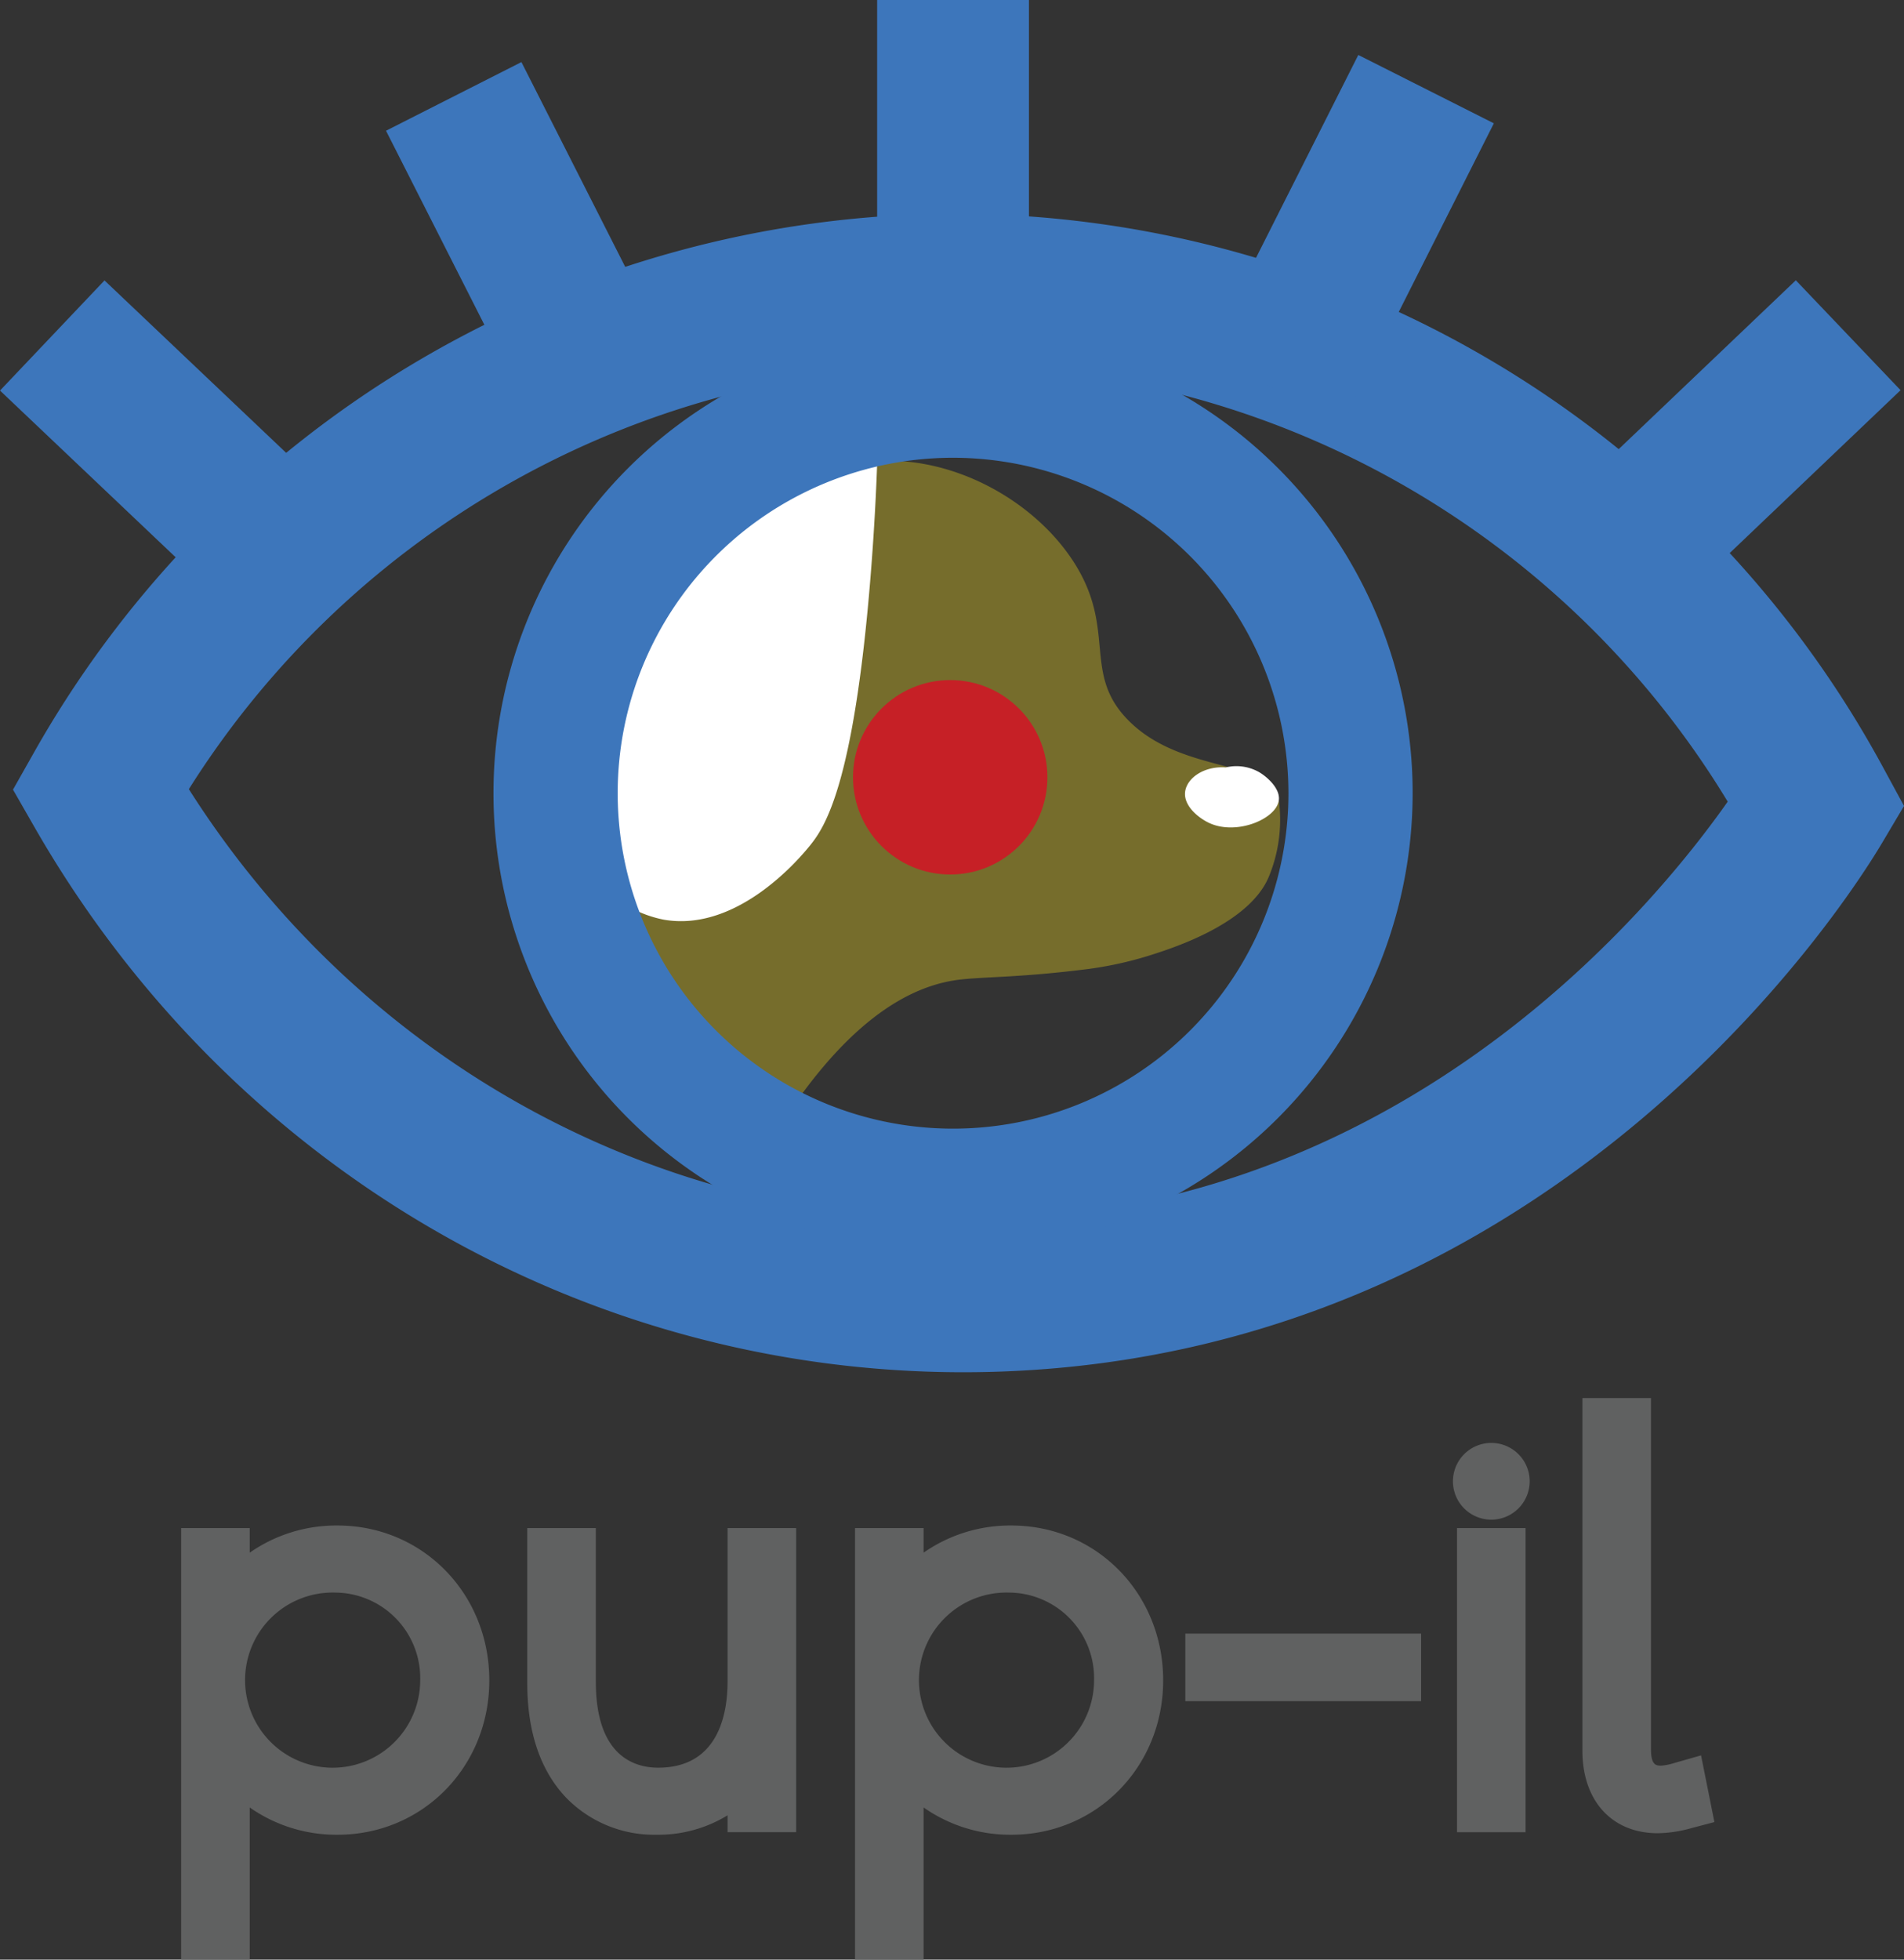 <svg id="Layer_1" data-name="Layer 1" xmlns="http://www.w3.org/2000/svg" viewBox="0 0 294.273 302.813"><rect x="0" y="0" width="294.273" height="302.813" fill="#333333" stroke="none"/><defs><style>.cls-1{fill:#766d2c;}.cls-2{fill:#fff;}.cls-3{fill:#c62026;}.cls-4{fill:#3d76bb;}.cls-5{fill:#606161;}</style></defs><title>logo_name</title><path class="cls-1" d="M238.348,170.734c12.178-.739,24.572,6.399,30.501,15.809,6.512,10.334,1.163,16.957,8.25,24.196,8.288,8.467,21.995,5.937,23.316,12.404a22.999,22.999,0,0,1-1.323,11.252c-.038.1-.093.242-.156.398-.833,2.07-3.639,7.54-17.548,12.027a56.869,56.869,0,0,1-10.384,2.392c-10.17,1.298-15.655,1.19-19.642,1.617-6.341.679-15.116,4.418-25.182,18.419a52.517,52.517,0,0,1-16.417-12.762,54.2,54.2,0,0,1-9.221-15.51c-.765-2.024-10.447-28.97,6.366-49.879.287-.357.491-.606.702-.857C212.258,184.666,223.111,171.658,238.348,170.734Z" transform="translate(-102.763 -99.486)"/><path class="cls-2" d="M196.068,236.667a18.177,18.177,0,0,0,9.26,4.925c11.483,2.019,21.18-9.658,22.655-11.494,2.23-2.776,6.712-9.262,9.318-41.392.741-9.133,1.037-16.724,1.168-21.971a55.375,55.375,0,0,0-35.384,24.307,61.869,61.869,0,0,0-6.47,15.336A63.406,63.406,0,0,0,196.068,236.667Z" transform="translate(-102.763 -99.486)"/><path class="cls-2" d="M292.211,218.071c-3.355-.234-5.94,1.613-6.266,3.665-.359,2.262,2.122,4.185,3.716,4.924,4.224,1.958,10.377-.618,10.754-3.517.236-1.81-1.796-3.604-3.055-4.347A7.106,7.106,0,0,0,292.211,218.071Z" transform="translate(-102.763 -99.486)"/><circle class="cls-3" cx="146.861" cy="120.109" r="15.022"/><path class="cls-4" d="M251.658,311.53c-58.973,0-113.526-31.828-143.565-84.234l-3.321-5.793,3.286-5.814a163.735,163.735,0,0,1,141.989-83.176h.222a163.304,163.304,0,0,1,143.592,85.659l3.177,5.853-3.397,5.726c-4.737,7.984-48.77,78.11-135.291,81.641C256.114,311.484,253.88,311.53,251.658,311.53ZM131.951,221.43c27.464,43.237,74.937,68.543,125.441,66.52,63.314-2.585,100.973-48.342,112.396-64.591a139.823,139.823,0,0,0-119.52-67.383h-.19A140.214,140.214,0,0,0,131.951,221.43Z" transform="translate(-102.763 -99.486)"/><rect class="cls-4" x="117.909" y="143.249" width="23.463" height="51.842" transform="translate(-185.073 47.274) rotate(-46.5)"/><rect class="cls-4" x="172.876" y="111.582" width="23.464" height="51.84" transform="translate(-144.987 -1.155) rotate(-26.882)"/><rect class="cls-4" x="135.568" width="23.463" height="51.841"/><rect class="cls-4" x="285.578" y="124.671" width="51.841" height="23.464" transform="translate(-53.315 253.635) rotate(-63.239)"/><rect class="cls-4" x="343.725" y="157.439" width="51.843" height="23.463" transform="translate(-117.412 202.254) rotate(-43.624)"/><path class="cls-4" d="M250.063,293.085a71.031,71.031,0,1,1,71.032-71.03A71.111,71.111,0,0,1,250.063,293.085Zm0-122.865a51.834,51.834,0,1,0,51.835,51.835A51.893,51.893,0,0,0,250.063,170.22Z" transform="translate(-102.763 -99.486)"/><path class="cls-5" d="M134.76,339.607h2.6v10.951a18.672,18.672,0,0,1,17.568-11.345c10.951,0,19.459,8.745,19.459,19.932a19.489,19.489,0,0,1-19.459,19.853,18.793,18.793,0,0,1-17.568-11.345v30.646h-2.6Zm36.949,19.538c0-9.69-7.406-17.568-17.174-17.568a17.532,17.532,0,1,0,17.174,17.568Z" transform="translate(-102.763 -99.486)"/><path class="cls-5" d="M141.36,402.299H130.76v-66.692h10.6v3.802a23.371,23.371,0,0,1,13.568-4.196c13.155,0,23.459,10.512,23.459,23.932,0,13.375-10.304,23.853-23.459,23.853a23.33,23.33,0,0,1-13.568-4.216Zm13.174-56.723a13.534,13.534,0,1,0,13.174,13.568A13.233,13.233,0,0,0,154.534,345.576Z" transform="translate(-102.763 -99.486)"/><path class="cls-5" d="M188.253,359.539V339.607H190.853v19.774c0,12.684,6.854,17.253,13.629,17.253,8.745,0,14.732-6.066,14.732-17.332V339.607h2.6v38.997h-2.6v-9.217h-.158c-2.442,5.987-7.799,9.611-14.811,9.611C195.738,378.998,188.253,373.247,188.253,359.539Z" transform="translate(-102.763 -99.486)"/><path class="cls-5" d="M204.246,382.998a18.98,18.98,0,0,1-14.114-5.863c-3.9-4.189-5.878-10.109-5.878-17.596V335.607H194.853v23.774c0,11.531,6.033,13.253,9.629,13.253,9.338,0,10.732-8.353,10.732-13.332V335.607H225.814v46.997h-10.6v-2.611A20.517,20.517,0,0,1,204.246,382.998Z" transform="translate(-102.763 -99.486)"/><path class="cls-5" d="M238.91,339.607h2.6v10.951a18.672,18.672,0,0,1,17.568-11.345c10.951,0,19.459,8.745,19.459,19.932a19.489,19.489,0,0,1-19.459,19.853,18.793,18.793,0,0,1-17.568-11.345v30.646h-2.6Zm36.949,19.538c0-9.69-7.406-17.568-17.174-17.568a17.532,17.532,0,1,0,17.174,17.568Z" transform="translate(-102.763 -99.486)"/><path class="cls-5" d="M245.51,402.299H234.91v-66.692h10.6v3.802a23.371,23.371,0,0,1,13.568-4.196c13.155,0,23.459,10.512,23.459,23.932,0,13.375-10.305,23.853-23.459,23.853a23.33,23.33,0,0,1-13.568-4.216Zm13.174-56.723a13.534,13.534,0,1,0,13.174,13.568A13.233,13.233,0,0,0,258.685,345.576Z" transform="translate(-102.763 -99.486)"/><path class="cls-5" d="M289.961,355.915h28.441v2.442H289.961Z" transform="translate(-102.763 -99.486)"/><rect class="cls-5" x="183.198" y="252.429" width="36.441" height="10.442"/><path class="cls-5" d="M331.322,328.341a1.931,1.931,0,0,1,3.86,0,1.931,1.931,0,1,1-3.86,0Zm.63,11.266h2.6v38.997h-2.6Z" transform="translate(-102.763 -99.486)"/><path class="cls-5" d="M338.552,382.604H327.952V335.607h10.6Zm-5.339-48.293a5.93,5.93,0,1,1,5.97-5.969A5.937,5.937,0,0,1,333.213,334.311Z" transform="translate(-102.763 -99.486)"/><path class="cls-5" d="M351.332,370.017v-50.499h2.6v50.263c0,4.254,2.127,6.539,5.594,6.539a11.538,11.538,0,0,0,3.072-.551l.473,2.363a15.717,15.717,0,0,1-4.097.63C354.325,378.761,351.332,375.688,351.332,370.017Z" transform="translate(-102.763 -99.486)"/><path class="cls-5" d="M358.974,382.761c-7.072,0-11.642-5.002-11.642-12.745v-54.499h10.6v54.263c0,2.539.847,2.539,1.594,2.539a8.931,8.931,0,0,0,1.975-.397l4.17-1.19L367.731,381.04l-3.643.959A19.809,19.809,0,0,1,358.974,382.761Z" transform="translate(-102.763 -99.486)"/></svg>